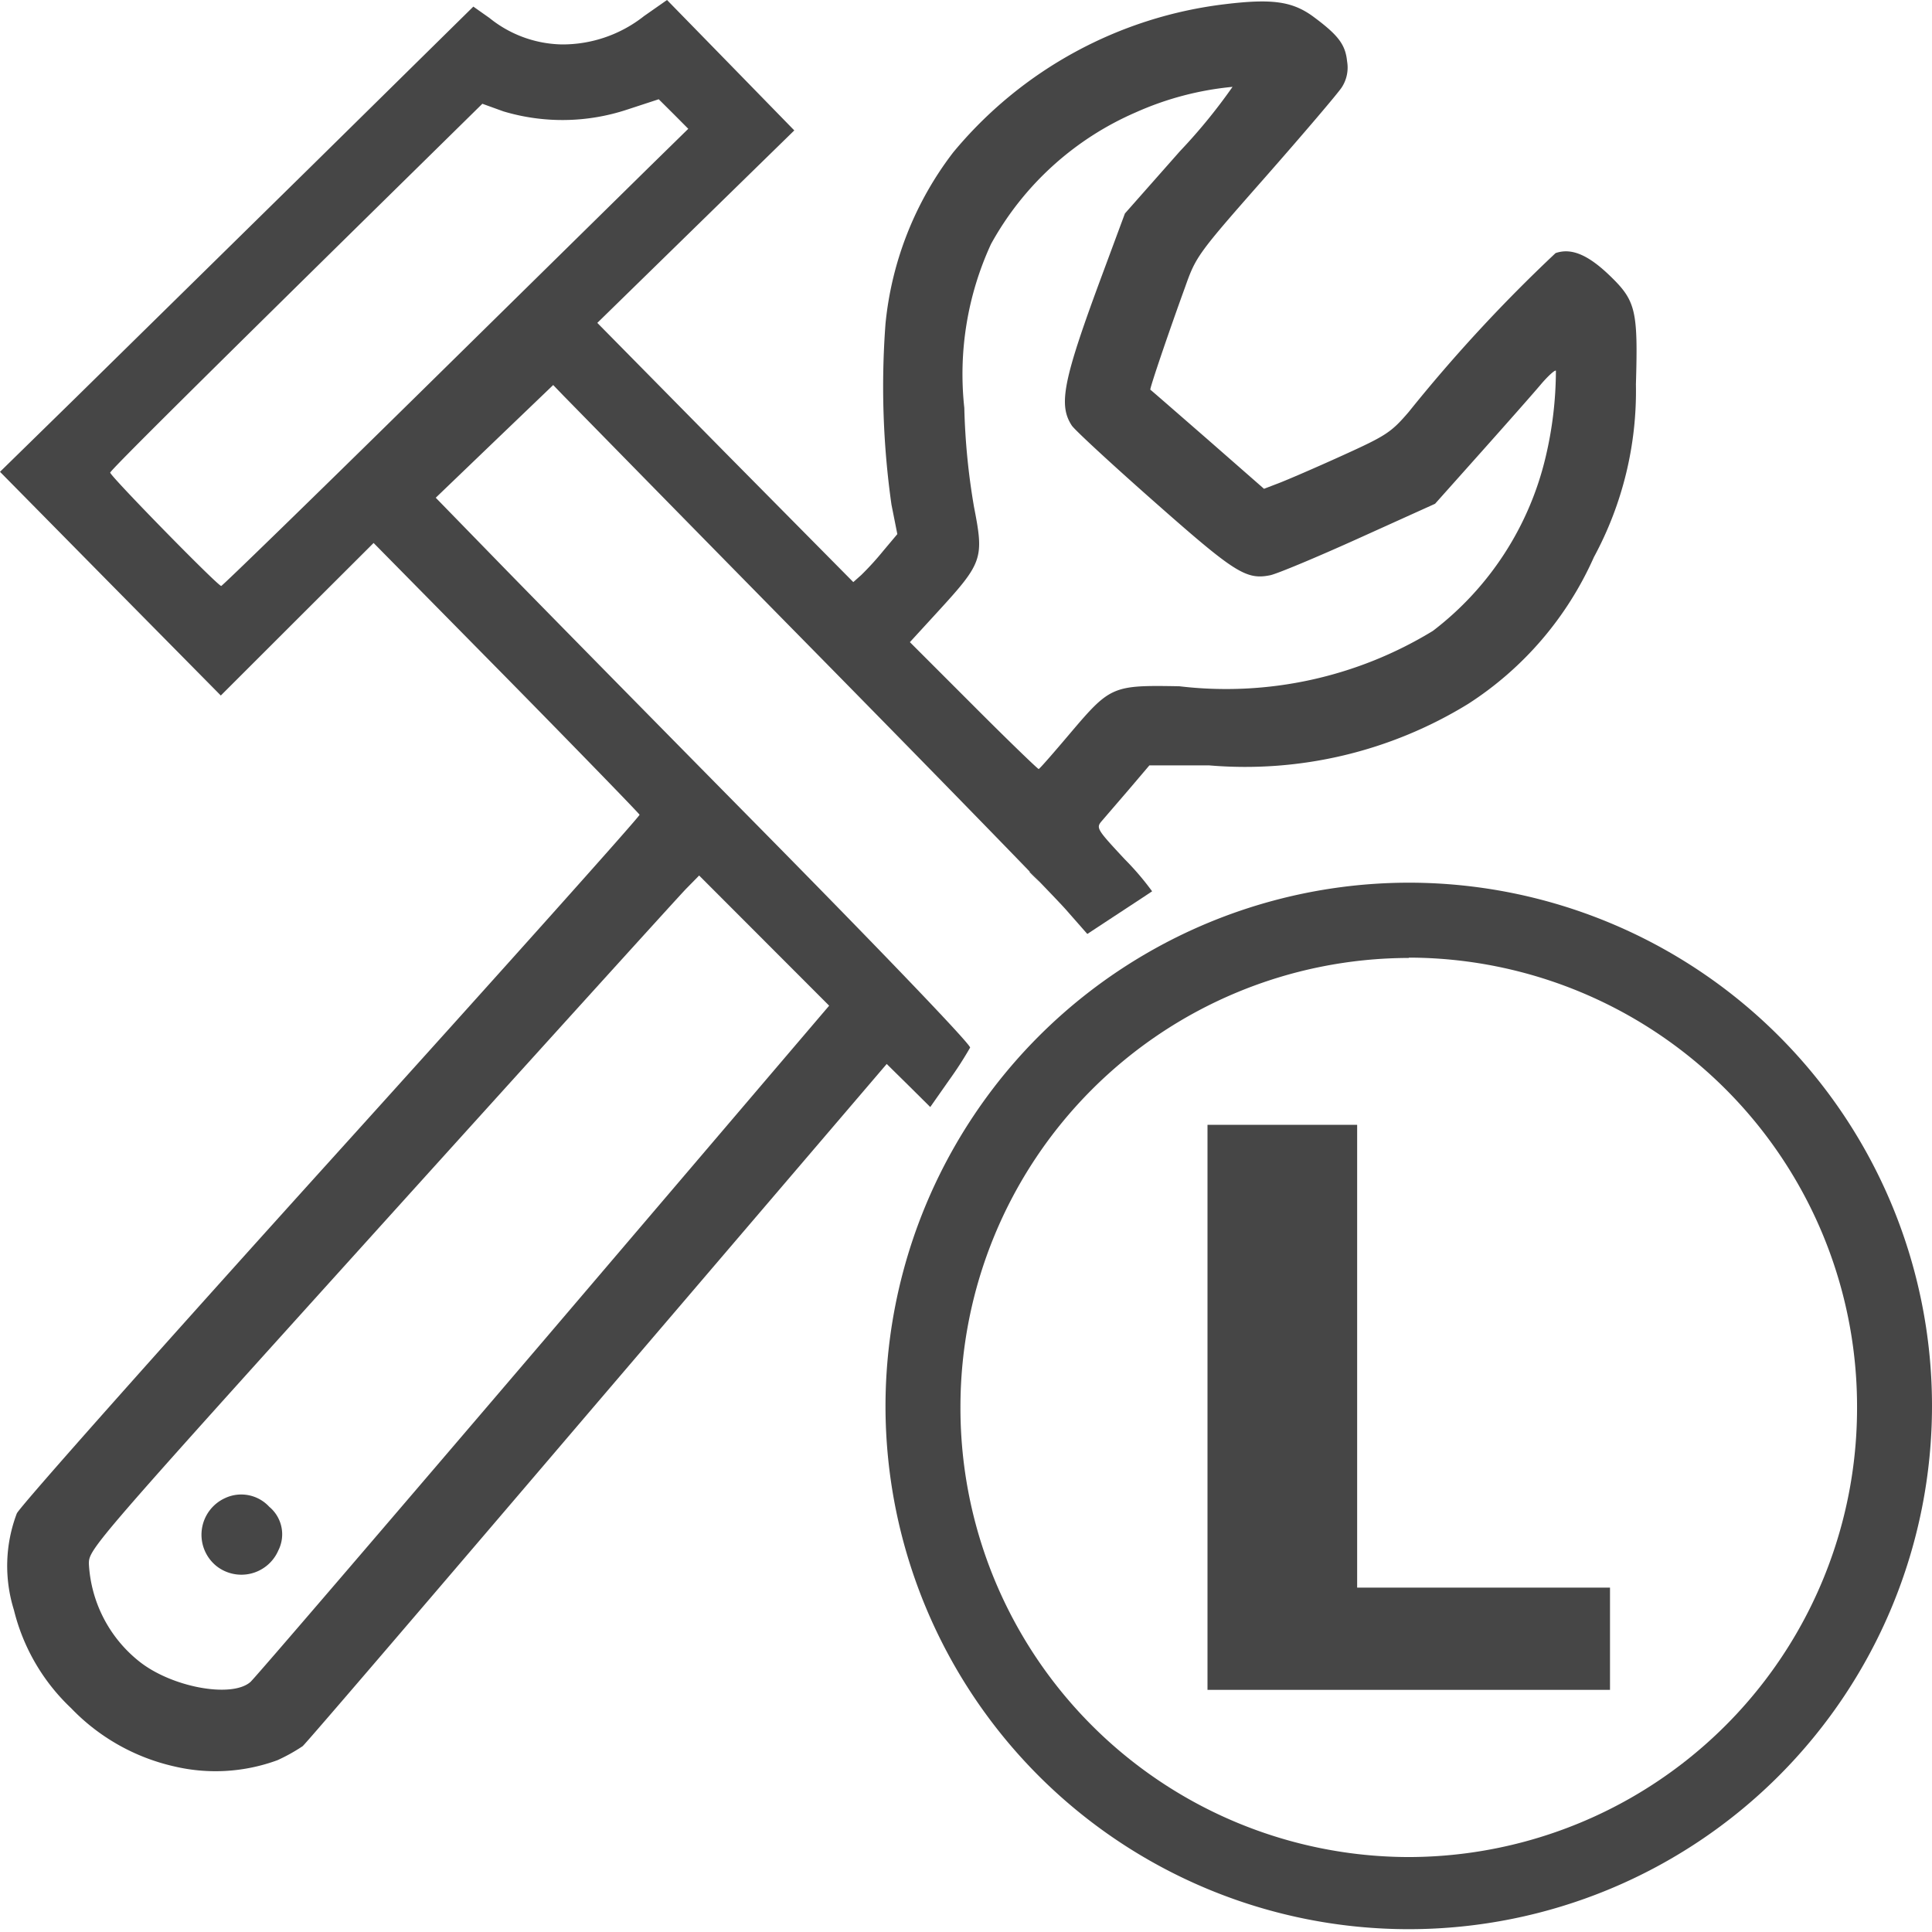<svg id="Image" xmlns="http://www.w3.org/2000/svg" viewBox="0 0 24 24">
  <g id="g822">
    <path id="path828" d="M15,17.482V13.973h1.859v5.749H20v1.27H15Z" class="aw-theme-iconOutline" fill="#464646"/>
    <path id="path843" d="M17.5,10.965a6.507,6.507,0,0,0-6.5,6.517h0a6.5,6.5,0,1,0,6.5-6.517Zm0,.931a5.577,5.577,0,0,1,5.569,5.586h0A5.578,5.578,0,0,1,17.5,23.069h0a5.578,5.578,0,0,1-5.569-5.587h0A5.578,5.578,0,0,1,17.5,11.9Z" class="aw-theme-iconOutline" fill="#464646"/>
    <path id="path821" d="M2.165,21.943a2.556,2.556,0,0,1-1.283-.725A2.493,2.493,0,0,1,.173,20a1.836,1.836,0,0,1,.036-1.2c.051-.1,1.815-2.084,3.92-4.413s3.823-4.249,3.816-4.266-.753-.786-1.658-1.706L4.641,6.745l-.949.947-.949.948L1.371,7.251,0,5.861l.926-.906c.509-.5,1.832-1.8,2.94-2.889L5.88.082l.2.141a1.472,1.472,0,0,0,.905.329A1.633,1.633,0,0,0,8,.2L8.286,0l.791.81.79.81L8.644,2.815,7.42,4.011l1.587,1.61L10.6,7.231l.1-.089a3.64,3.64,0,0,0,.273-.3l.174-.207-.073-.367A10.449,10.449,0,0,1,11,4.021a4.16,4.16,0,0,1,.841-2.128A5.182,5.182,0,0,1,15.226.051C15.8-.018,16.05.017,16.305.2c.319.235.408.352.429.562a.451.451,0,0,1-.066.323c-.047.073-.473.573-.946,1.111-.843.957-.865.988-1,1.37-.2.55-.444,1.267-.432,1.275s.326.282.712.618l.7.613.183-.07c.1-.038.453-.19.781-.339.554-.251.614-.29.834-.546a19.259,19.259,0,0,1,1.824-1.973c.193-.067.4.018.669.276.328.315.356.43.329,1.355A4.333,4.333,0,0,1,19.8,6.921a4.187,4.187,0,0,1-1.562,1.823,5.29,5.29,0,0,1-3.216.764h-.744l-.255.3-.333.387c-.077.089-.071.1.28.477a3.461,3.461,0,0,1,.342.4c-.009.007-.194.129-.411.271l-.394.259-.269-.306c-.148-.168-1.579-1.638-3.181-3.266S7.083,5,7.008,4.924l-.136-.141-.73.7-.729.7.748.768c.411.423,1.909,1.947,3.33,3.387,1.513,1.535,2.573,2.642,2.56,2.676a4.611,4.611,0,0,1-.258.4l-.237.338-.27-.268-.271-.267L7.422,17.421C5.445,19.738,3.8,21.66,3.759,21.692a2.193,2.193,0,0,1-.313.174A2.23,2.23,0,0,1,2.165,21.943Zm.946-1.049c.061-.055,1.7-1.967,3.65-4.25L10.3,12.493l-.808-.809-.807-.808-.162.165c-.089.091-1.795,1.974-3.791,4.183-3.578,3.962-3.628,4.02-3.628,4.2a1.66,1.66,0,0,0,.607,1.2C2.113,20.958,2.877,21.1,3.111,20.894ZM13.293,9.11c.5-.589.525-.6,1.357-.585A4.928,4.928,0,0,0,17.8,7.837,3.821,3.821,0,0,0,19.2,5.679a4.676,4.676,0,0,0,.128-1.074c-.012-.012-.1.067-.191.175s-.425.486-.739.838l-.571.64-.949.429c-.522.236-1.015.442-1.1.459-.3.06-.441-.032-1.442-.916-.526-.464-.986-.889-1.022-.944-.17-.26-.107-.569.386-1.895l.274-.739.683-.773a6.946,6.946,0,0,0,.654-.8,3.822,3.822,0,0,0-1.2.316,3.757,3.757,0,0,0-1.8,1.636,3.862,3.862,0,0,0-.332,2.036A8.413,8.413,0,0,0,12.1,6.3c.125.64.108.69-.457,1.306l-.34.371.789.789c.433.434.8.788.811.787S13.091,9.349,13.293,9.11ZM5.178,4.915,8.064,2.076,8.55,1.6l-.183-.184-.184-.183-.391.128a2.557,2.557,0,0,1-1.537.023l-.263-.095-.731.719C2.454,4.767,1.369,5.845,1.369,5.871c0,.043,1.341,1.413,1.379,1.408C2.764,7.277,3.858,6.213,5.178,4.915Z" class="aw-theme-iconOutline" fill="#464646"/>
    <path id="path823" d="M2.685,19.451a.5.5,0,0,1,.113-.842.473.473,0,0,1,.547.109.444.444,0,0,1,.113.541A.5.5,0,0,1,2.685,19.451Z" class="aw-theme-iconOutline" fill="#464646"/>
    <path id="path948" d="M12.918,10.963l-.121-.136-.008.006Z" class="aw-theme-iconOutline" fill="#464646"/>
  </g>
</svg>

